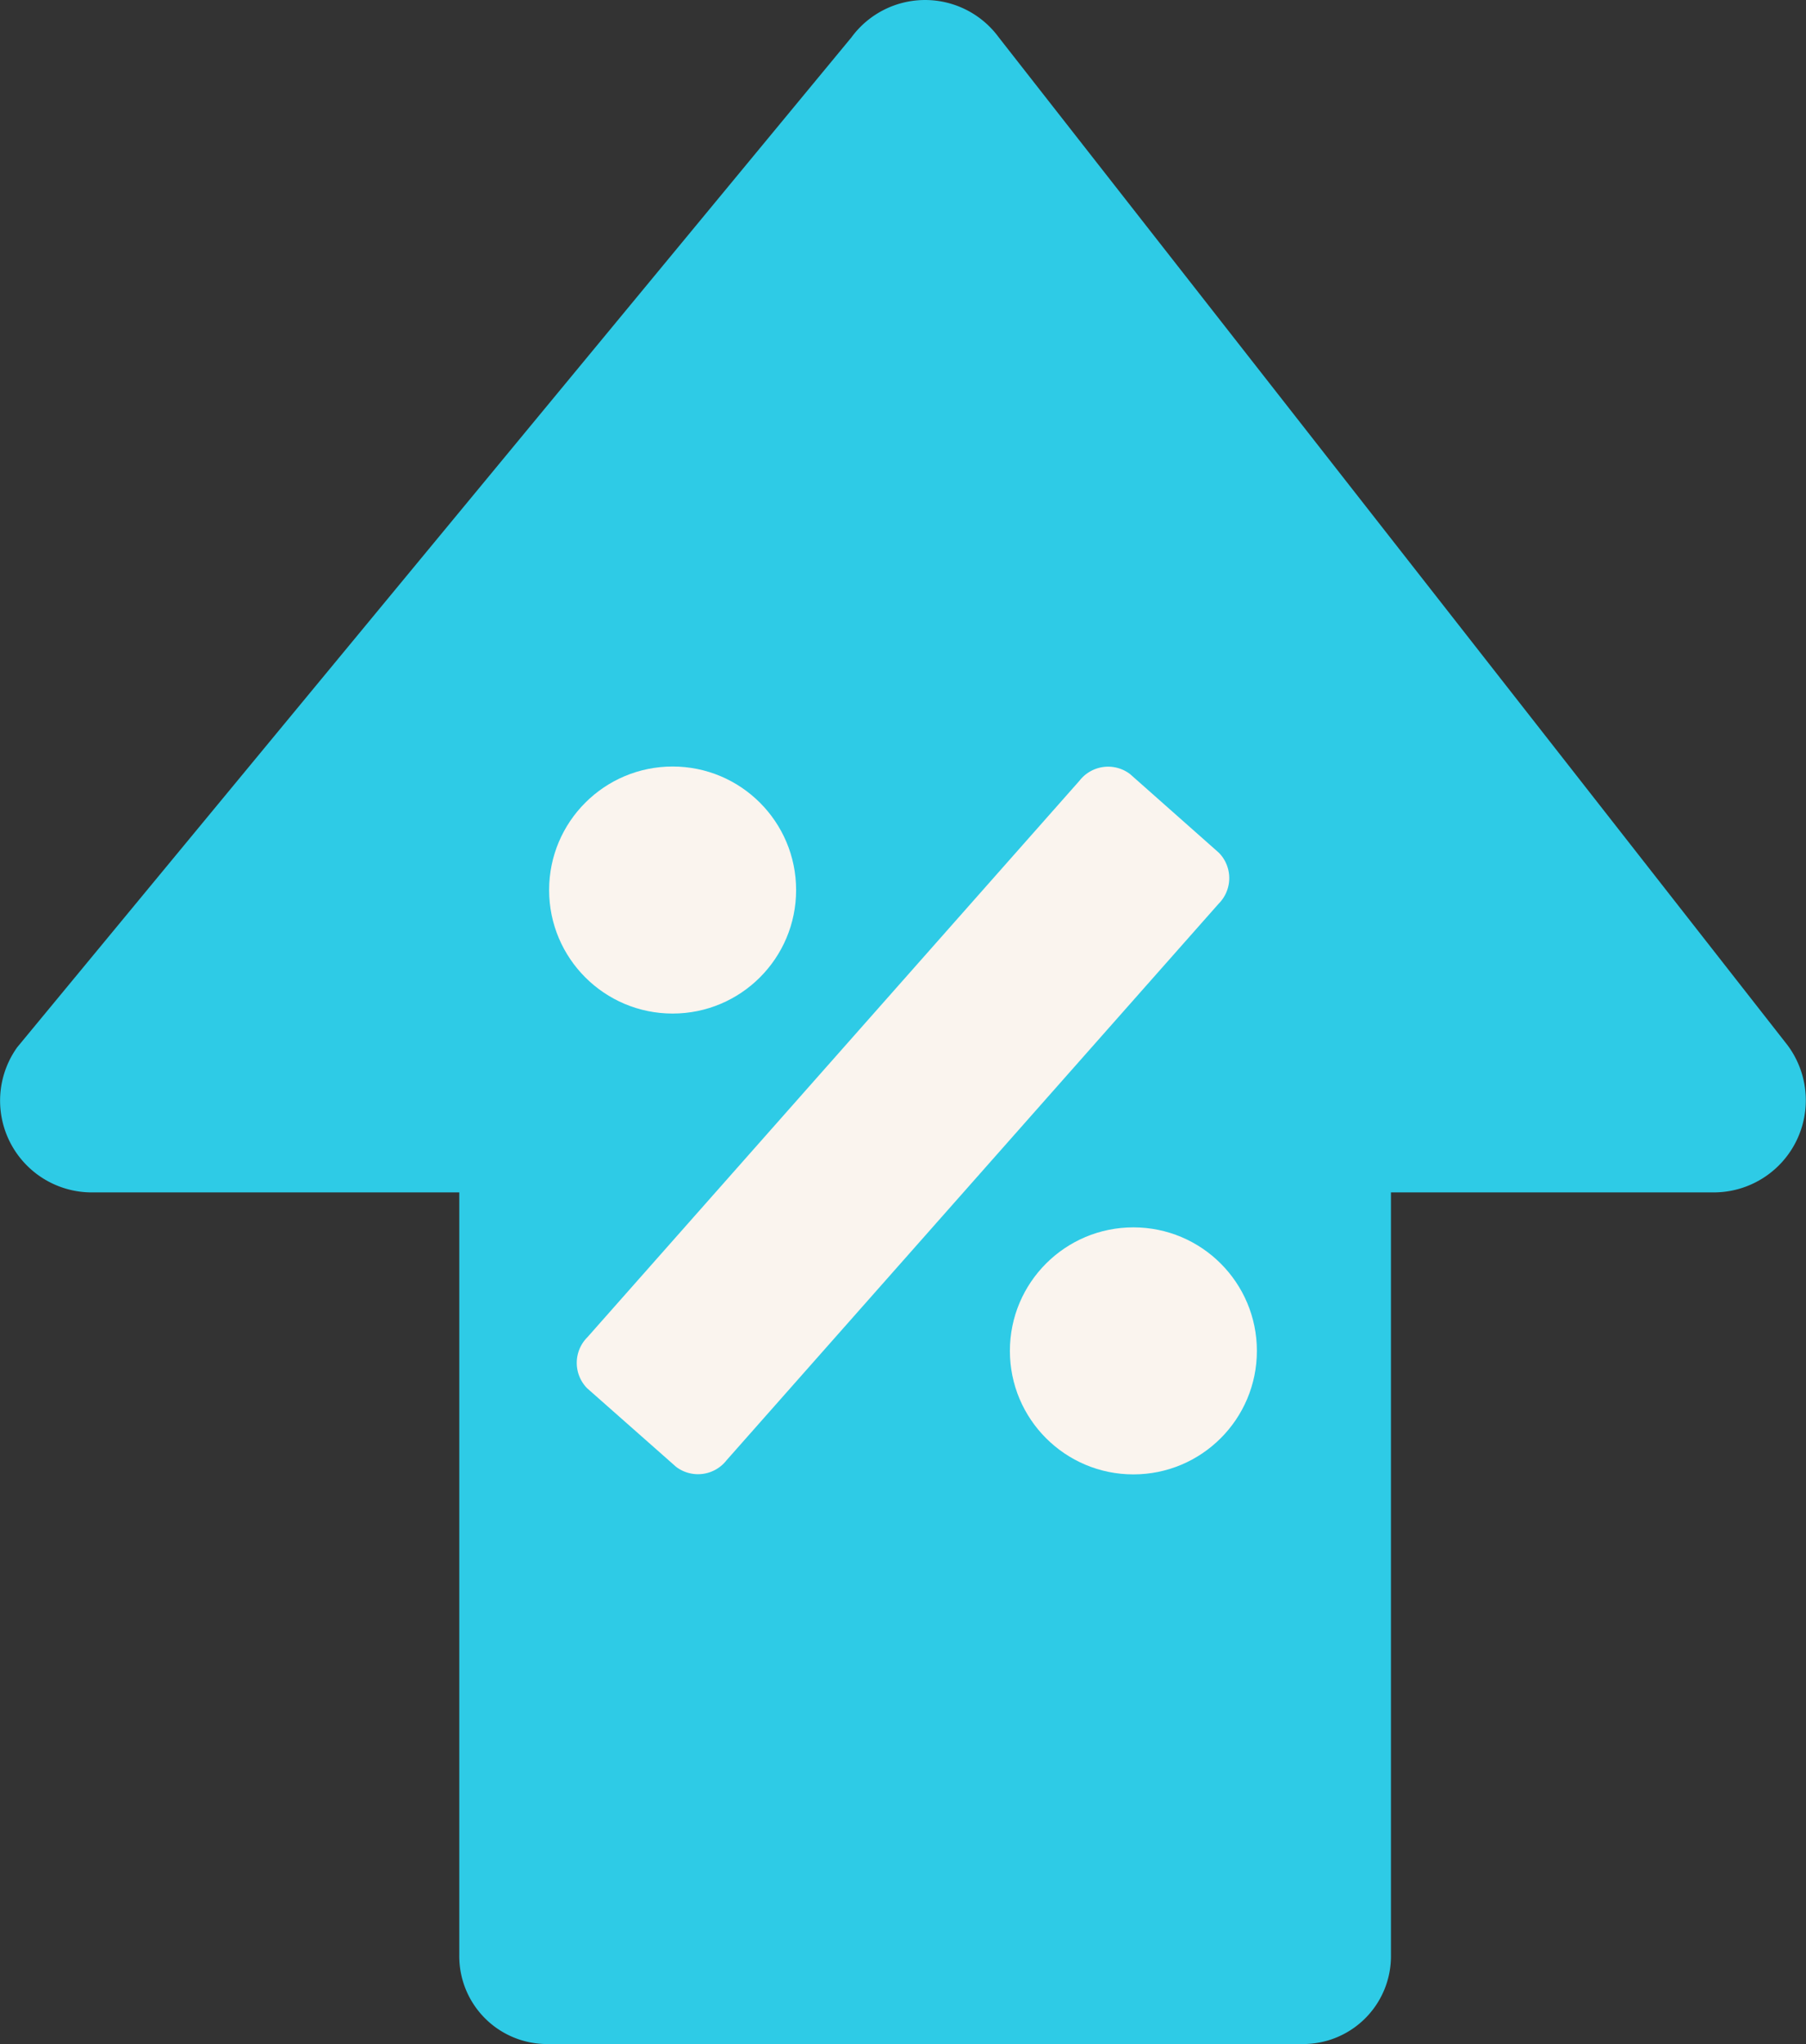 <svg xmlns="http://www.w3.org/2000/svg" width="61.858" height="70" viewBox="0 0 61.858 70">
  <rect x="0" y="0" width="61.858" height="70" fill="#333333" stroke="none"/>
  <g id="Group_147" data-name="Group 147" transform="translate(-915.406 -5655)">
    <g id="noun_low_price_658723" data-name="noun_low price_658723" transform="translate(977.264 5725) rotate(180)">
      <g id="Group_142" data-name="Group 142" transform="translate(0 0)">
        <g id="Group_141" data-name="Group 141" transform="translate(0 0)">
          <path id="Path_205" data-name="Path 205" d="M58.743,29.165H46.127V3.043A3.009,3.009,0,0,0,43.085,0H17.259a3.009,3.009,0,0,0-3.043,3.043V29.165H3.159A3.155,3.155,0,0,0,.636,34.211L27.649,68.72a3.127,3.127,0,0,0,5.046,0L61.267,34.137A3.142,3.142,0,0,0,58.743,29.165Z" fill="#2ecbe6"/>
        </g>
      </g>
    </g>
    <g id="noun_percentage_782897" transform="translate(934.214 5681.25)">
      <path id="Path_222" data-name="Path 222" d="M5.9,23.981a1.24,1.24,0,0,0,1.731-.226L24.482,4.7a1.24,1.24,0,0,0,.012-1.746L21.45.258a1.241,1.241,0,0,0-1.731.226L2.864,19.543a1.24,1.24,0,0,0-.012,1.746Z" transform="translate(-1.552 0.001)" fill="#faf4ee"/>
      <circle id="Ellipse_139" data-name="Ellipse 139" cx="4.23" cy="4.23" r="4.23" transform="translate(0 0)" fill="#faf4ee"/>
      <circle id="Ellipse_140" data-name="Ellipse 140" cx="4.23" cy="4.23" r="4.23" transform="translate(15.782 15.782)" fill="#faf4ee"/>
    </g>
  </g>
</svg>
